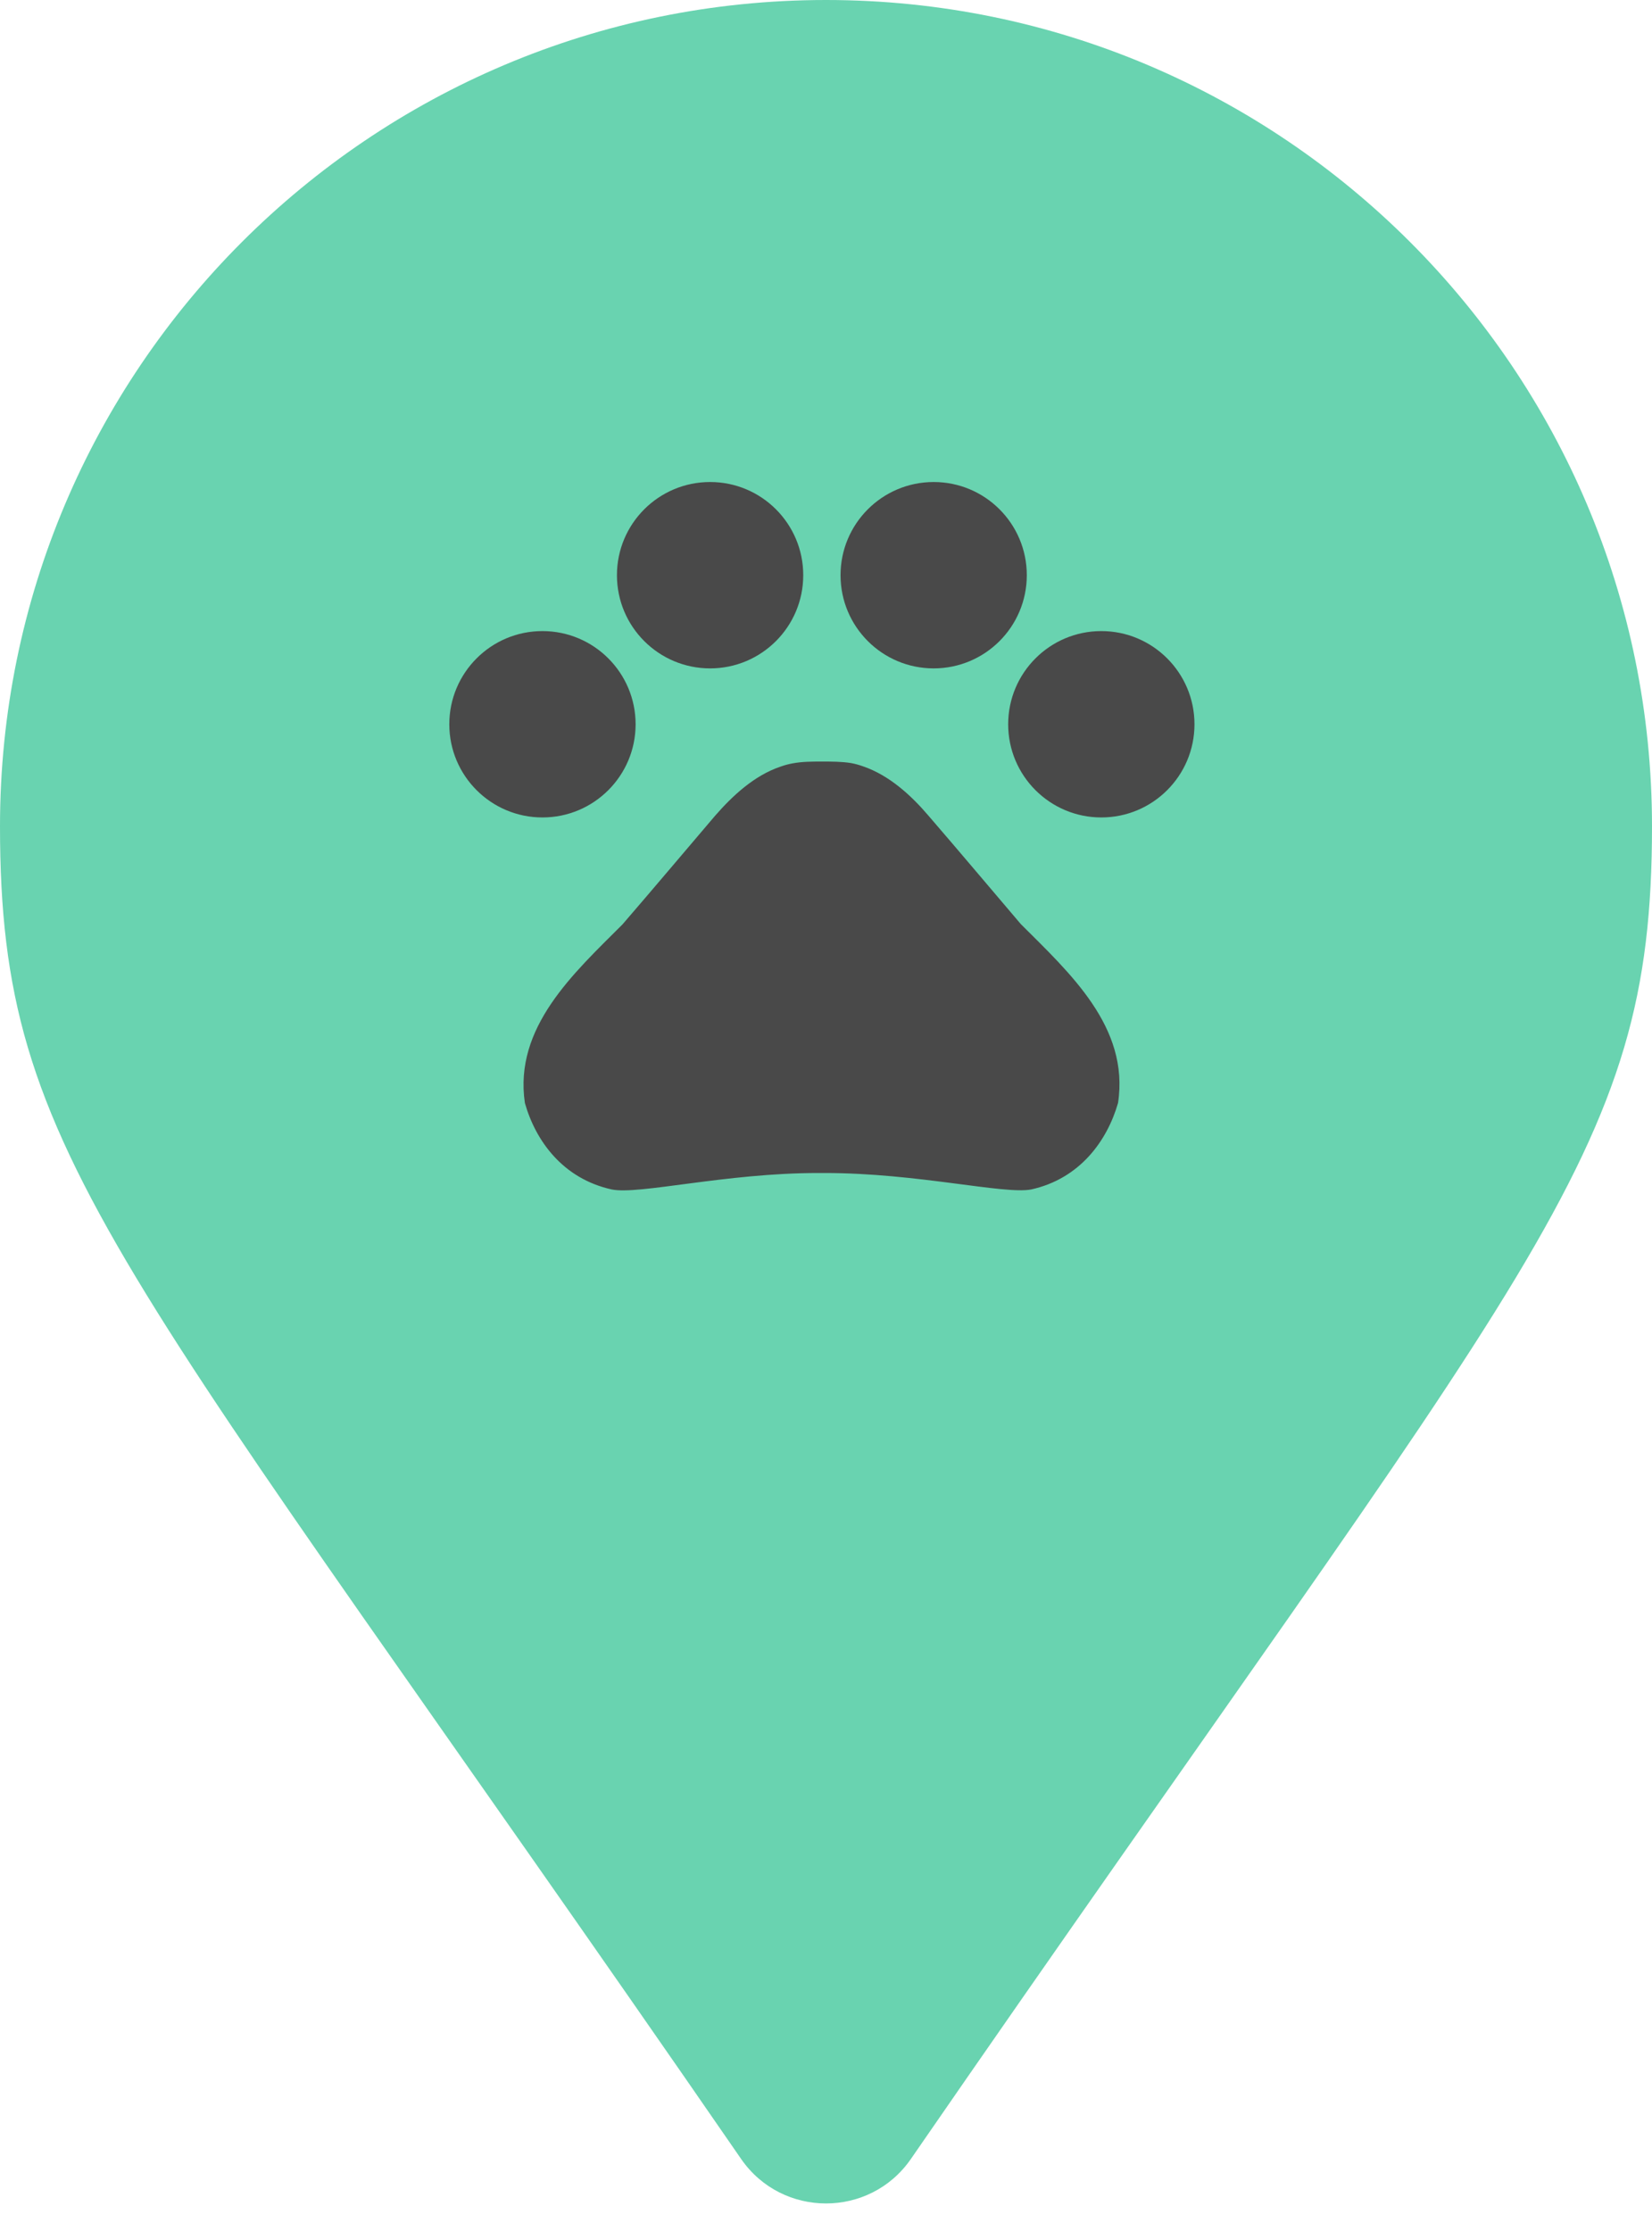 <svg width="40" height="54" viewBox="0 0 40 54" fill="none" xmlns="http://www.w3.org/2000/svg">
<path d="M17.945 52.257C2.809 30.316 0 28.064 0 20C0 8.954 8.954 0 20 0C31.046 0 40 8.954 40 20C40 28.064 37.191 30.316 22.055 52.257C21.062 53.692 18.938 53.692 17.945 52.257Z" fill="#69D3B0"/>
<path d="M13.134 19.786C14.38 19.786 15.39 18.776 15.39 17.531C15.39 16.285 14.38 15.275 13.134 15.275C11.889 15.275 10.879 16.285 10.879 17.531C10.879 18.776 11.889 19.786 13.134 19.786Z" fill="#494949"/>
<path d="M17.194 16.178C18.439 16.178 19.449 15.168 19.449 13.922C19.449 12.677 18.439 11.667 17.194 11.667C15.948 11.667 14.938 12.677 14.938 13.922C14.938 15.168 15.948 16.178 17.194 16.178Z" fill="#494949"/>
<path d="M22.607 16.178C23.853 16.178 24.862 15.168 24.862 13.922C24.862 12.677 23.853 11.667 22.607 11.667C21.361 11.667 20.352 12.677 20.352 13.922C20.352 15.168 21.361 16.178 22.607 16.178Z" fill="#494949"/>
<path d="M26.666 19.786C27.912 19.786 28.922 18.776 28.922 17.531C28.922 16.285 27.912 15.275 26.666 15.275C25.421 15.275 24.411 16.285 24.411 17.531C24.411 18.776 25.421 19.786 26.666 19.786Z" fill="#494949"/>
<path d="M24.716 22.366C23.932 21.446 23.273 20.661 22.479 19.741C22.064 19.254 21.532 18.766 20.9 18.55C20.801 18.514 20.702 18.487 20.603 18.469C20.377 18.433 20.134 18.433 19.899 18.433C19.664 18.433 19.421 18.433 19.186 18.478C19.087 18.496 18.988 18.523 18.889 18.559C18.257 18.775 17.734 19.263 17.31 19.75C16.525 20.67 15.866 21.455 15.072 22.375C13.89 23.557 12.438 24.865 12.709 26.697C12.97 27.617 13.629 28.528 14.811 28.79C15.469 28.925 17.571 28.392 19.809 28.392H19.971C22.209 28.392 24.311 28.916 24.969 28.79C26.151 28.528 26.809 27.608 27.071 26.697C27.351 24.856 25.898 23.548 24.716 22.366Z" fill="#494949"/>
</svg>
